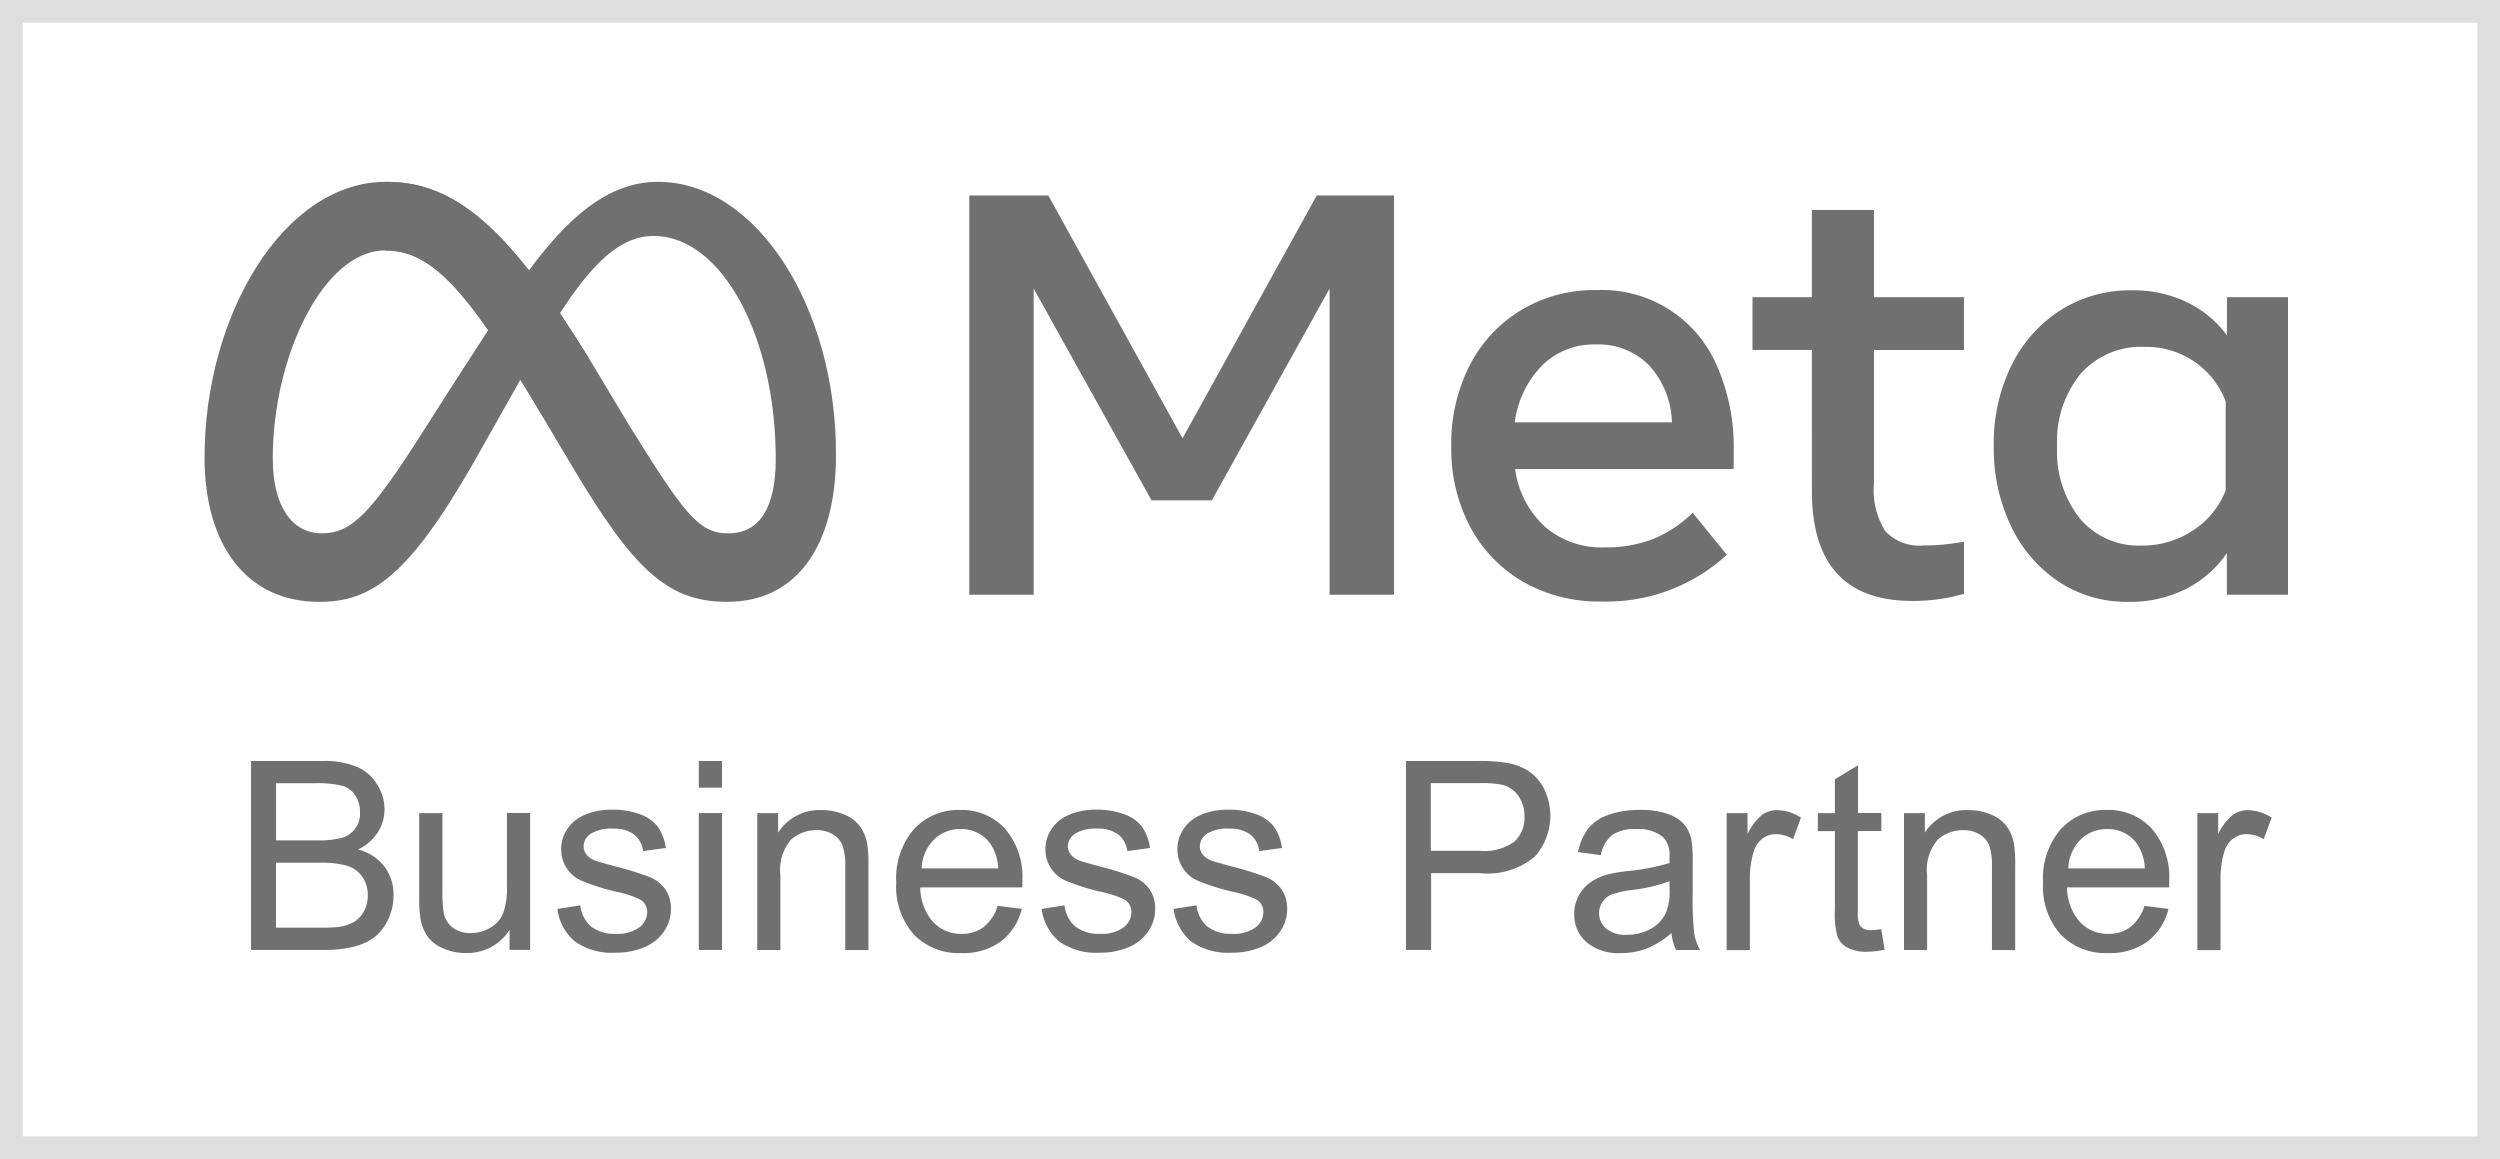 <svg xmlns="http://www.w3.org/2000/svg" xmlns:xlink="http://www.w3.org/1999/xlink" width="110" height="51" viewBox="0 0 110 51"><defs><clipPath id="a"><path d="M232.89,237.93c-2.28,0-4.061,1.716-5.676,3.9-2.217-2.823-4.068-3.9-6.287-3.9-4.522,0-7.987,5.885-7.987,12.125,0,3.9,1.884,6.357,5.035,6.357,2.275,0,3.911-1.074,6.819-6.154l2.043-3.616q.439.71.922,1.524l1.362,2.294c2.654,4.445,4.136,5.952,6.814,5.952,3.078,0,4.789-2.5,4.789-6.472C240.736,243.41,237.2,237.93,232.89,237.93Zm-10.309,10.945c-2.35,3.691-3.172,4.52-4.483,4.52s-2.156-1.184-2.156-3.3c0-4.522,2.256-9.148,4.944-9.148,1.454,0,2.685.843,4.536,3.509-1.766,2.715-2.84,4.419-2.84,4.419Zm8.9-.468-1.629-2.715q-.671-1.071-1.273-1.98c1.468-2.266,2.685-3.4,4.122-3.4,2.991,0,5.372,4.41,5.372,9.822,0,2.065-.672,3.263-2.079,3.263C234.667,253.414,234.025,252.51,231.476,248.407Z" transform="translate(-212.94 -237.93)" fill="#707070"/></clipPath><clipPath id="b"><rect width="31.155" height="21.83" fill="#707070"/></clipPath></defs><g transform="translate(-342 -542)"><g transform="translate(37.232 -62.17)"><path d="M356.7,240.49h3.474l5.908,10.685,5.906-10.685h3.4v17.57h-2.837V244.589l-5.18,9.318h-2.652l-5.187-9.318V258.06H356.7Z" transform="translate(-9.282 372.279)" fill="#707070"/><path d="M453.9,271.961a6.763,6.763,0,0,1-3.462-.868,6.134,6.134,0,0,1-2.327-2.413,7.327,7.327,0,0,1-.833-3.539,7.574,7.574,0,0,1,.812-3.574,6.071,6.071,0,0,1,2.266-2.43,6.266,6.266,0,0,1,3.331-.88,5.5,5.5,0,0,1,5.29,3.357,8.89,8.89,0,0,1,.728,3.74v.775h-9.618a4.181,4.181,0,0,0,1.3,2.528,3.779,3.779,0,0,0,2.615.922,5.74,5.74,0,0,0,2.182-.379,5.5,5.5,0,0,0,1.718-1.142l1.5,1.847a7.822,7.822,0,0,1-5.5,2.056Zm2.072-10.4a3.121,3.121,0,0,0-2.35-.911,3.228,3.228,0,0,0-2.35.927,4.362,4.362,0,0,0-1.2,2.5h6.915a3.906,3.906,0,0,0-1.014-2.521Z" transform="translate(-78.654 358.676)" fill="#707070"/><path d="M506.532,249.371H503.92v-2.32h2.612V243.21h2.732v3.841h3.961v2.322h-3.961v5.878a3.4,3.4,0,0,0,.5,2.095,2.052,2.052,0,0,0,1.718.625,8.019,8.019,0,0,0,.918-.044c.253-.026.527-.068.826-.117v2.29a7.9,7.9,0,0,1-1.044.229,8.235,8.235,0,0,1-1.224.087q-4.428,0-4.424-4.841Z" transform="translate(-122.042 370.196)" fill="#707070"/><path d="M562.206,271.713h-2.685v-1.83a4.849,4.849,0,0,1-1.819,1.585,5.468,5.468,0,0,1-2.507.557,5.409,5.409,0,0,1-3.064-.882,6.029,6.029,0,0,1-2.1-2.434,7.882,7.882,0,0,1-.765-3.542,7.727,7.727,0,0,1,.78-3.549,6.01,6.01,0,0,1,2.149-2.42,5.719,5.719,0,0,1,3.155-.88,5.411,5.411,0,0,1,2.406.52,4.74,4.74,0,0,1,1.77,1.461v-1.678h2.685v13.094Zm-2.736-8.5a3.717,3.717,0,0,0-1.386-1.763,3.771,3.771,0,0,0-2.189-.644,3.547,3.547,0,0,0-2.8,1.175,4.669,4.669,0,0,0-1.042,3.186,4.749,4.749,0,0,0,1.007,3.2,3.383,3.383,0,0,0,2.722,1.182,4,4,0,0,0,2.256-.672,3.657,3.657,0,0,0,1.43-1.756Z" transform="translate(-156.771 358.626)" fill="#707070"/><g transform="translate(313.768 612.17)"><g clip-path="url(#a)"><g transform="translate(-1.678 -1.678)"><g clip-path="url(#b)"><rect width="31.26" height="21.915" transform="translate(-0.024 -0.063)" fill="#707070"/></g></g></g></g><path d="M255.86,245.692c-3.535-5.751-5.887-7.762-8.923-7.762l-.037,3.022c1.987,0,3.528,1.568,6.879,7.209l.2.335Z" transform="translate(74.817 374.24)" fill="#707070"/><g transform="translate(315.814 637.653)"><path d="M211.83,364.964V356.65h3.12a3.858,3.858,0,0,1,1.528.253,1.959,1.959,0,0,1,.9.777,2.044,2.044,0,0,1,.325,1.1,1.873,1.873,0,0,1-.29,1,2.09,2.09,0,0,1-.873.761,2.16,2.16,0,0,1,1.159.754,2.027,2.027,0,0,1,.4,1.259,2.439,2.439,0,0,1-.246,1.086,2.115,2.115,0,0,1-.609.775,2.536,2.536,0,0,1-.911.412,5.492,5.492,0,0,1-1.341.138H211.83Zm1.1-4.82h1.8a4.061,4.061,0,0,0,1.049-.1,1.1,1.1,0,0,0,.845-1.14,1.321,1.321,0,0,0-.2-.728,1,1,0,0,0-.566-.431,4.734,4.734,0,0,0-1.264-.117H212.93Zm0,3.839H215a4.877,4.877,0,0,0,.749-.04,1.773,1.773,0,0,0,.634-.227,1.2,1.2,0,0,0,.419-.461,1.438,1.438,0,0,0,.164-.7,1.376,1.376,0,0,0-.239-.808,1.261,1.261,0,0,0-.66-.482,4.071,4.071,0,0,0-1.217-.138h-1.922v2.856Z" transform="translate(-211.83 -356.65)" fill="#707070"/><path d="M250.72,372.447v-.885a2.2,2.2,0,0,1-1.912,1.021,2.432,2.432,0,0,1-1-.2,1.632,1.632,0,0,1-.686-.513,1.887,1.887,0,0,1-.314-.758,5.118,5.118,0,0,1-.063-.953v-3.731h1.021v3.34a5.861,5.861,0,0,0,.063,1.077,1.062,1.062,0,0,0,.407.632,1.275,1.275,0,0,0,.772.229,1.675,1.675,0,0,0,.861-.236,1.291,1.291,0,0,0,.569-.641,3.206,3.206,0,0,0,.166-1.177V366.42h1.021v6.023h-.911Z" transform="translate(-239.345 -364.133)" fill="#707070"/><path d="M272.7,370.2l1.009-.159a1.411,1.411,0,0,0,.473.929,1.652,1.652,0,0,0,1.086.323,1.606,1.606,0,0,0,1.044-.286.855.855,0,0,0,.339-.672.626.626,0,0,0-.3-.545,4.413,4.413,0,0,0-1.044-.346,9.49,9.49,0,0,1-1.557-.492,1.49,1.49,0,0,1-.882-1.381,1.542,1.542,0,0,1,.185-.747,1.68,1.68,0,0,1,.5-.571,2.124,2.124,0,0,1,.648-.3,3.071,3.071,0,0,1,.882-.122,3.5,3.5,0,0,1,1.245.2,1.7,1.7,0,0,1,.791.552,2.132,2.132,0,0,1,.351.934l-1,.136a1.086,1.086,0,0,0-.393-.726,1.447,1.447,0,0,0-.922-.26,1.678,1.678,0,0,0-1,.232.674.674,0,0,0-.3.545.574.574,0,0,0,.124.358.887.887,0,0,0,.391.272q.15.056.9.26a12.605,12.605,0,0,1,1.512.473,1.537,1.537,0,0,1,.672.536,1.5,1.5,0,0,1,.243.873,1.717,1.717,0,0,1-.3.962,1.927,1.927,0,0,1-.859.7,3.14,3.14,0,0,1-1.271.246,2.826,2.826,0,0,1-1.788-.487,2.242,2.242,0,0,1-.779-1.437Z" transform="translate(-259.221 -363.689)" fill="#707070"/><path d="M299.28,357.825V356.65h1.02v1.175Zm0,7.139v-6.023h1.02v6.023Z" transform="translate(-279.579 -356.65)" fill="#707070"/><path d="M310.27,372.018V366h.918v.857a2.164,2.164,0,0,1,1.917-.992,2.508,2.508,0,0,1,1,.2,1.593,1.593,0,0,1,.684.513,1.96,1.96,0,0,1,.318.754,5.9,5.9,0,0,1,.056.992v3.7h-1.021v-3.663a2.758,2.758,0,0,0-.119-.934.984.984,0,0,0-.424-.494,1.354,1.354,0,0,0-.712-.185,1.653,1.653,0,0,0-1.126.414,2.043,2.043,0,0,0-.473,1.571v3.289H310.27Z" transform="translate(-287.997 -363.704)" fill="#707070"/><path d="M340.884,370.08l1.056.131a2.575,2.575,0,0,1-.925,1.435,2.786,2.786,0,0,1-1.725.51,2.752,2.752,0,0,1-2.1-.815,3.176,3.176,0,0,1-.775-2.282,3.327,3.327,0,0,1,.782-2.359,2.65,2.65,0,0,1,2.029-.84,2.575,2.575,0,0,1,1.973.822,3.267,3.267,0,0,1,.765,2.313v.271h-4.492a2.3,2.3,0,0,0,.562,1.519,1.673,1.673,0,0,0,1.259.527,1.57,1.57,0,0,0,.96-.295,1.933,1.933,0,0,0,.626-.937Zm-3.352-1.65H340.9a2.025,2.025,0,0,0-.386-1.14,1.564,1.564,0,0,0-1.264-.59,1.621,1.621,0,0,0-1.182.47,1.851,1.851,0,0,0-.536,1.26Z" transform="translate(-308.026 -363.704)" fill="#707070"/><path d="M363.72,370.2l1.009-.159a1.411,1.411,0,0,0,.473.929,1.652,1.652,0,0,0,1.086.323,1.606,1.606,0,0,0,1.044-.286.855.855,0,0,0,.339-.672.626.626,0,0,0-.3-.545,4.411,4.411,0,0,0-1.044-.346,9.485,9.485,0,0,1-1.557-.492,1.49,1.49,0,0,1-.882-1.381,1.543,1.543,0,0,1,.185-.747,1.679,1.679,0,0,1,.5-.571,2.124,2.124,0,0,1,.648-.3,3.069,3.069,0,0,1,.882-.122,3.5,3.5,0,0,1,1.245.2,1.7,1.7,0,0,1,.791.552,2.132,2.132,0,0,1,.351.934l-1,.136a1.086,1.086,0,0,0-.393-.726,1.447,1.447,0,0,0-.922-.26,1.678,1.678,0,0,0-1,.232.674.674,0,0,0-.3.545.574.574,0,0,0,.124.358.887.887,0,0,0,.391.272q.15.056.9.26a12.605,12.605,0,0,1,1.512.473,1.537,1.537,0,0,1,.672.536,1.5,1.5,0,0,1,.243.873,1.717,1.717,0,0,1-.3.962,1.928,1.928,0,0,1-.859.7,3.141,3.141,0,0,1-1.271.246,2.826,2.826,0,0,1-1.788-.487A2.263,2.263,0,0,1,363.72,370.2Z" transform="translate(-328.935 -363.689)" fill="#707070"/><path d="M388.53,370.2l1.009-.159a1.411,1.411,0,0,0,.473.929,1.652,1.652,0,0,0,1.086.323,1.606,1.606,0,0,0,1.044-.286.855.855,0,0,0,.339-.672.626.626,0,0,0-.3-.545,4.409,4.409,0,0,0-1.044-.346,9.486,9.486,0,0,1-1.557-.492,1.49,1.49,0,0,1-.882-1.381,1.541,1.541,0,0,1,.185-.747,1.679,1.679,0,0,1,.5-.571,2.123,2.123,0,0,1,.648-.3,3.069,3.069,0,0,1,.882-.122,3.5,3.5,0,0,1,1.245.2,1.7,1.7,0,0,1,.791.552,2.131,2.131,0,0,1,.351.934l-1,.136a1.086,1.086,0,0,0-.393-.726,1.446,1.446,0,0,0-.922-.26,1.678,1.678,0,0,0-1,.232.674.674,0,0,0-.3.545.574.574,0,0,0,.124.358.887.887,0,0,0,.391.272q.15.056.9.26a12.6,12.6,0,0,1,1.512.473,1.537,1.537,0,0,1,.672.536,1.5,1.5,0,0,1,.243.873,1.717,1.717,0,0,1-.3.962,1.928,1.928,0,0,1-.859.7,3.141,3.141,0,0,1-1.271.246,2.826,2.826,0,0,1-1.788-.487A2.263,2.263,0,0,1,388.53,370.2Z" transform="translate(-347.938 -363.689)" fill="#707070"/><path d="M432.22,364.964V356.65h3.137a7.448,7.448,0,0,1,1.264.08,2.488,2.488,0,0,1,1.028.389,2.049,2.049,0,0,1,.667.8,2.708,2.708,0,0,1-.421,2.931,3.24,3.24,0,0,1-2.439.735h-2.132v3.38h-1.1Zm1.1-4.361h2.149a2.268,2.268,0,0,0,1.514-.4,1.41,1.41,0,0,0,.447-1.117,1.506,1.506,0,0,0-.264-.894,1.232,1.232,0,0,0-.7-.492,4.672,4.672,0,0,0-1.028-.075H433.31V360.6Z" transform="translate(-381.401 -356.65)" fill="#707070"/><path d="M468.117,371.284a3.836,3.836,0,0,1-1.091.681,3.183,3.183,0,0,1-1.126.2,2.192,2.192,0,0,1-1.526-.485,1.6,1.6,0,0,1-.534-1.238,1.683,1.683,0,0,1,.728-1.4,2.448,2.448,0,0,1,.735-.335,7.115,7.115,0,0,1,.908-.154,9.4,9.4,0,0,0,1.821-.351v-.267a1.124,1.124,0,0,0-.29-.88,1.714,1.714,0,0,0-1.163-.346,1.8,1.8,0,0,0-1.063.253,1.541,1.541,0,0,0-.508.894l-1-.136a2.506,2.506,0,0,1,.447-1.035,1.957,1.957,0,0,1,.9-.606,4,4,0,0,1,1.367-.213,3.584,3.584,0,0,1,1.252.183,1.676,1.676,0,0,1,.709.456,1.591,1.591,0,0,1,.318.7,5.866,5.866,0,0,1,.052.941v1.36a14.218,14.218,0,0,0,.065,1.8,2.31,2.31,0,0,0,.258.723H468.32a2.2,2.2,0,0,1-.2-.745Zm-.084-2.28a7.4,7.4,0,0,1-1.667.386,3.912,3.912,0,0,0-.889.2.886.886,0,0,0-.4.332.9.9,0,0,0,.166,1.166,1.338,1.338,0,0,0,.906.272,2.116,2.116,0,0,0,1.049-.257,1.572,1.572,0,0,0,.674-.707,2.457,2.457,0,0,0,.164-1.021Z" transform="translate(-405.62 -363.712)" fill="#707070"/><g transform="translate(64.926 2.156)"><path d="M492.49,372.018V366h.92v.913a2.52,2.52,0,0,1,.648-.845,1.136,1.136,0,0,1,.655-.2,1.986,1.986,0,0,1,1.049.33l-.351.948a1.464,1.464,0,0,0-.749-.222.98.98,0,0,0-.6.2,1.08,1.08,0,0,0-.379.559,4.015,4.015,0,0,0-.171,1.191v3.153H492.49Z" transform="translate(-492.49 -365.86)" fill="#707070"/></g><path d="M512.43,364.672l.147.9a3.779,3.779,0,0,1-.772.091,1.746,1.746,0,0,1-.861-.176.983.983,0,0,1-.431-.461,3.634,3.634,0,0,1-.124-1.205v-3.464h-.749v-.793h.749v-1.491l1.016-.613v2.1h1.028v.793H511.4v3.523a1.816,1.816,0,0,0,.054.562.413.413,0,0,0,.176.2.677.677,0,0,0,.349.075,4.112,4.112,0,0,0,.451-.041Z" transform="translate(-440.7 -357.27)" fill="#707070"/><path d="M525.83,372.018V366h.918v.857a2.163,2.163,0,0,1,1.917-.992,2.508,2.508,0,0,1,1,.2,1.593,1.593,0,0,1,.683.513,1.959,1.959,0,0,1,.318.754,5.906,5.906,0,0,1,.056.992v3.7H529.7v-3.663a2.757,2.757,0,0,0-.119-.934.984.984,0,0,0-.424-.494,1.354,1.354,0,0,0-.712-.185,1.653,1.653,0,0,0-1.126.414,2.042,2.042,0,0,0-.473,1.571v3.289H525.83Z" transform="translate(-453.1 -363.704)" fill="#707070"/><path d="M556.434,370.08l1.056.131a2.575,2.575,0,0,1-.925,1.435,2.786,2.786,0,0,1-1.725.51,2.752,2.752,0,0,1-2.095-.815,3.186,3.186,0,0,1-.775-2.282,3.326,3.326,0,0,1,.782-2.359,2.65,2.65,0,0,1,2.029-.84,2.575,2.575,0,0,1,1.973.822,3.267,3.267,0,0,1,.765,2.313c0,.061,0,.152,0,.271h-4.492a2.3,2.3,0,0,0,.562,1.519,1.673,1.673,0,0,0,1.259.527,1.57,1.57,0,0,0,.96-.3,1.917,1.917,0,0,0,.626-.937Zm-3.352-1.65h3.364a2.025,2.025,0,0,0-.386-1.14,1.564,1.564,0,0,0-1.264-.59,1.621,1.621,0,0,0-1.182.47,1.851,1.851,0,0,0-.532,1.26Z" transform="translate(-473.121 -363.704)" fill="#707070"/><path d="M580.97,372.018V366h.918v.913a2.52,2.52,0,0,1,.648-.845,1.136,1.136,0,0,1,.655-.2,1.986,1.986,0,0,1,1.049.33l-.351.948a1.464,1.464,0,0,0-.749-.222.98.98,0,0,0-.6.2,1.08,1.08,0,0,0-.379.559,4.012,4.012,0,0,0-.171,1.191v3.153h-1.02Z" transform="translate(-495.333 -363.704)" fill="#707070"/></g></g><g transform="translate(342 542)" fill="none" stroke="rgba(0,0,0,0.13)" stroke-width="1"><rect width="110" height="51" stroke="none"/><rect x="0.5" y="0.5" width="109" height="50" fill="none"/></g></g></svg>